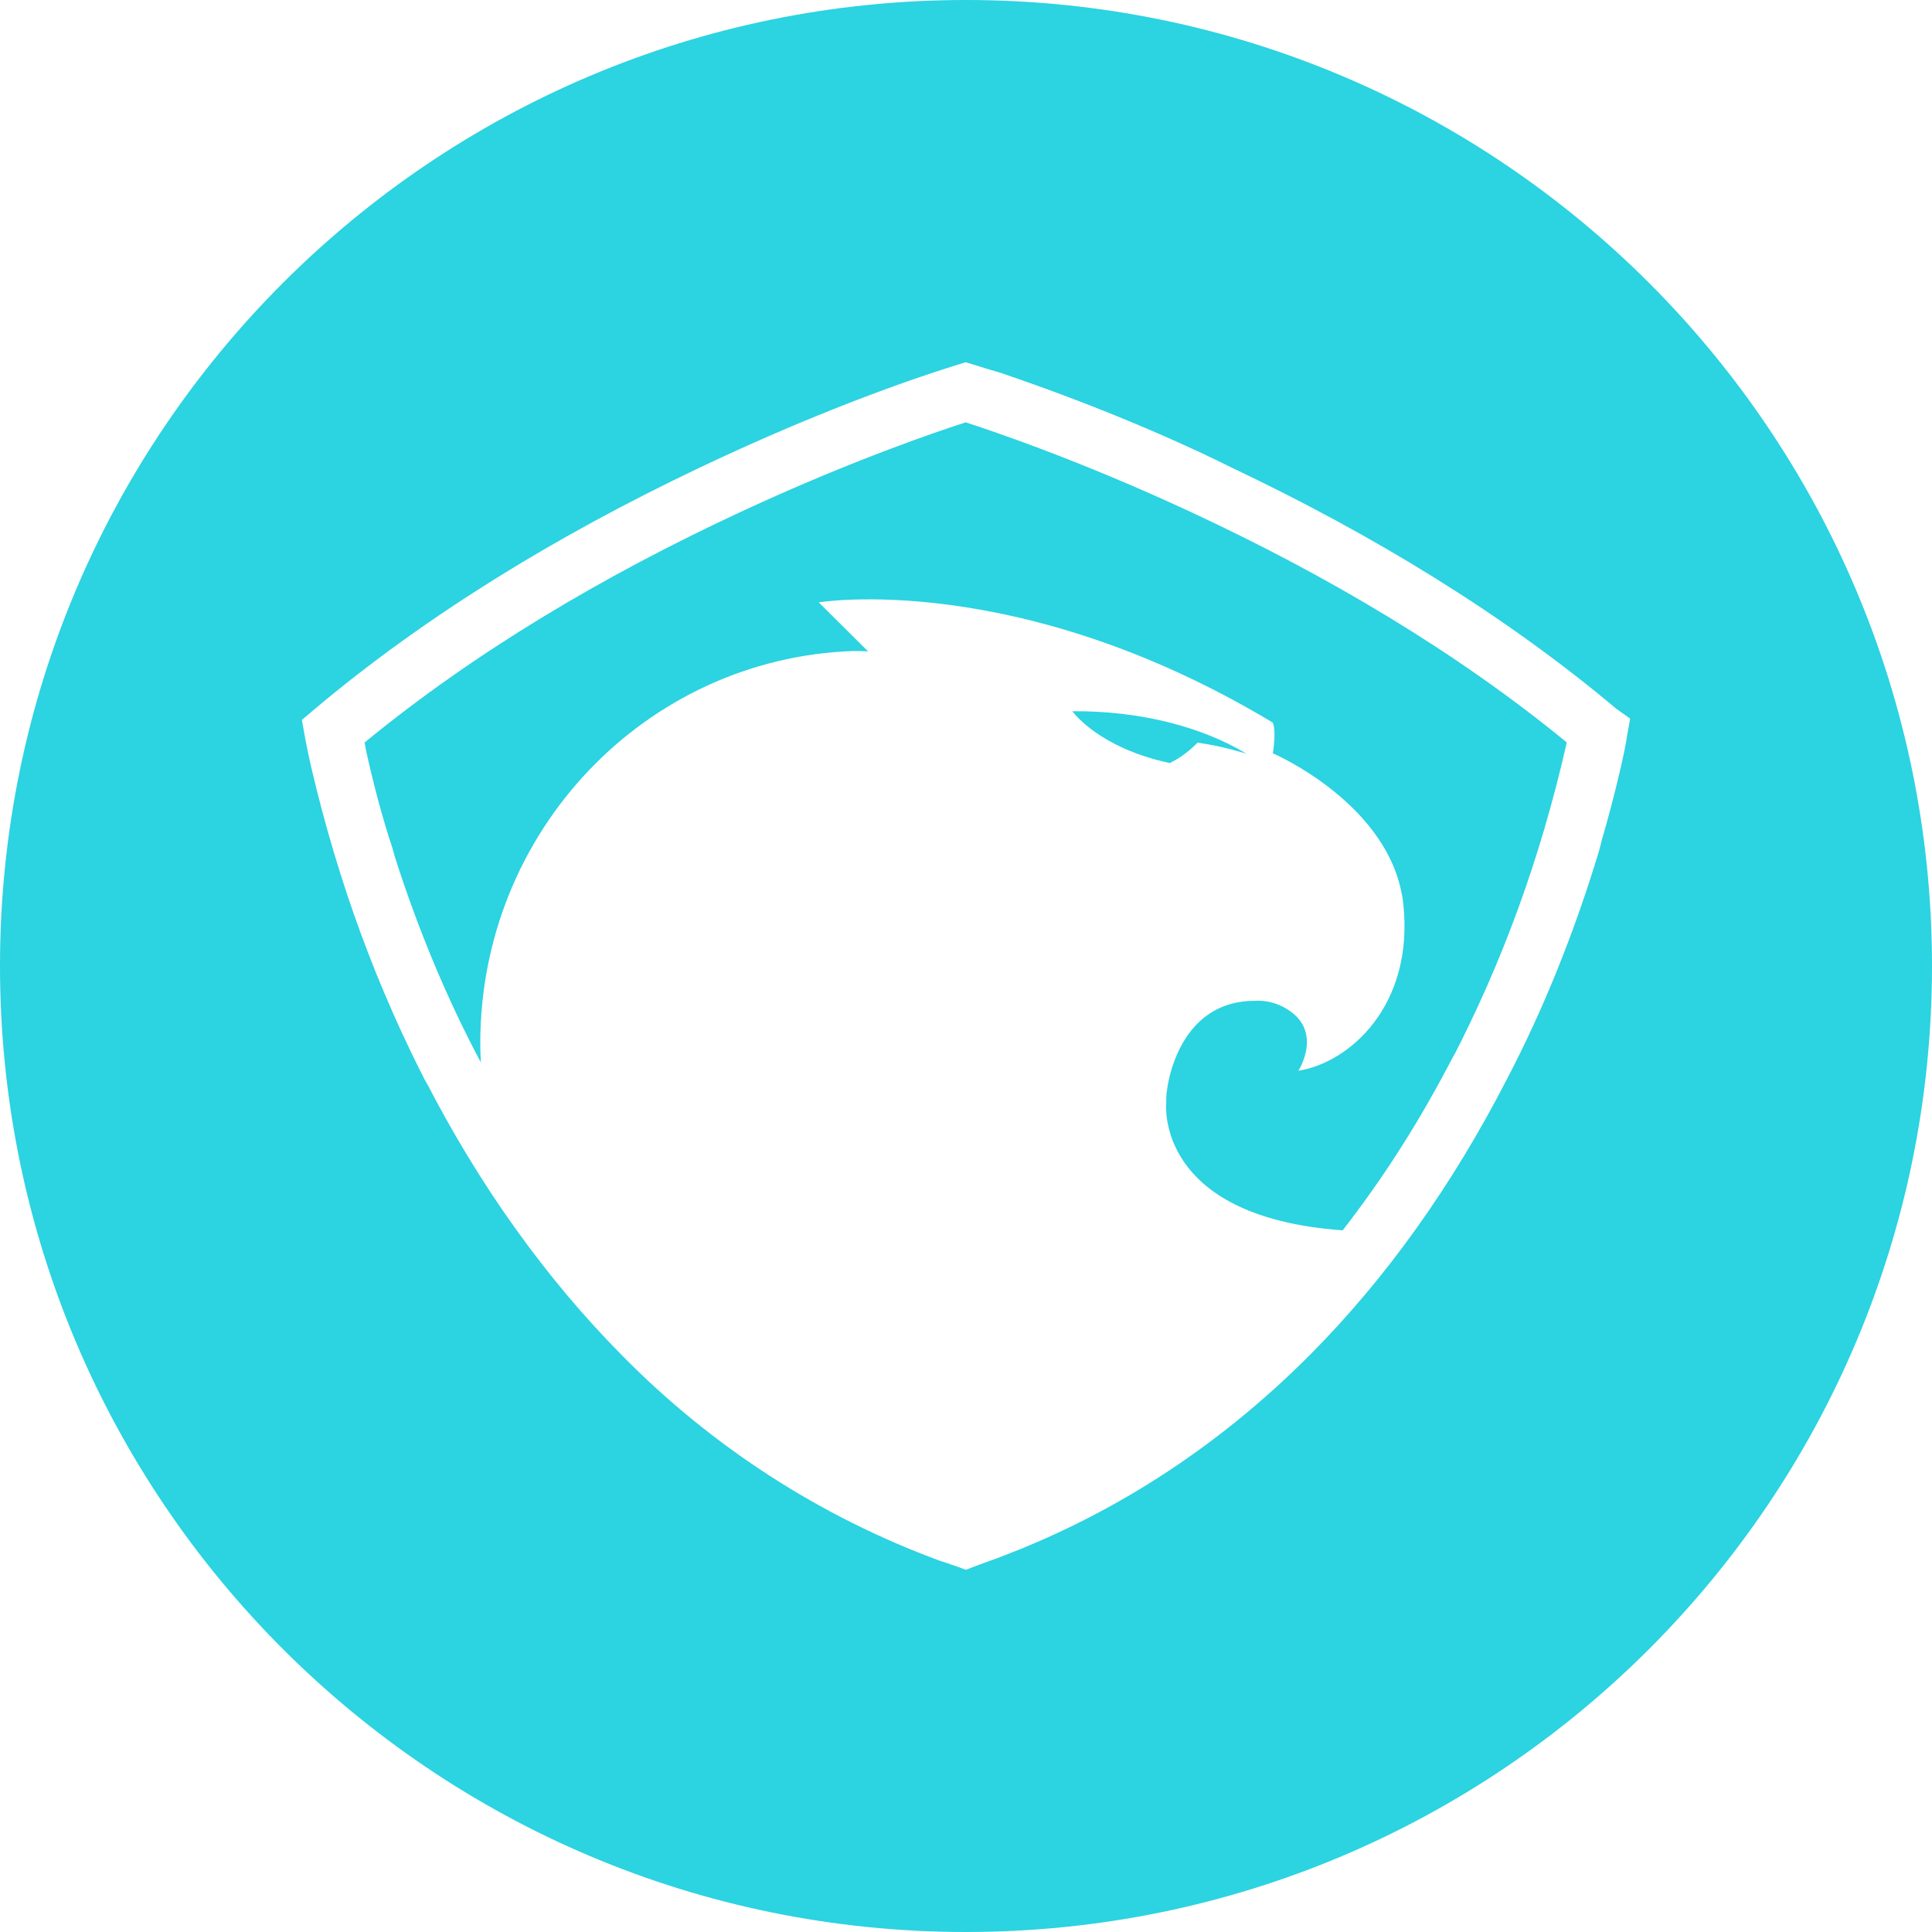 <!-- Generated by IcoMoon.io -->
<svg version="1.1" xmlns="http://www.w3.org/2000/svg" width="32" height="32" viewBox="0 0 32 32">
<title>ant</title>
<path fill="#2cd3e1" d="M7.965 17.598c-0.536-1.001-1.033-2.178-1.424-3.402l-0.042-0.152c-0.149-0.442-0.308-1.027-0.438-1.623l-0.022-0.123c1.812-1.488 3.95-2.762 6.248-3.828 0.861-0.4 1.697-0.748 2.486-1.045 0.49-0.184 0.9-0.326 1.222-0.43 0.332 0.108 0.73 0.246 1.22 0.43 0.79 0.298 1.625 0.645 2.486 1.045 2.3 1.067 4.438 2.34 6.25 3.827-0.442 1.949-1.080 3.665-1.91 5.266l0.057-0.121c-0.574 1.12-1.192 2.082-1.891 2.977l0.031-0.041c-3.111-0.222-2.922-2.1-2.922-2.1 0-0.075 0-0.15 0.014-0.224 0 0 0.15-1.477 1.452-1.477 0.016-0.001 0.034-0.002 0.052-0.002 0.159 0 0.308 0.041 0.438 0.112l-0.005-0.002c0.681 0.366 0.238 1.050 0.238 1.050 0.853-0.135 1.91-1.084 1.74-2.744s-2.163-2.514-2.163-2.514c0.062-0.38 0-0.508 0-0.508-4.228-2.541-7.521-1.992-7.521-1.992l0.818 0.813c-0.082-0.007-0.17-0.007-0.252-0.007-3.43 0.122-6.172 2.981-6.172 6.498 0 0.11 0.004 0.215 0.010 0.317zM16 32c-8.837 0-16-7.163-16-16s7.163-16 16-16 16 7.163 16 16-7.163 16-16 16zM27 11.902l-0.226-0.16c-1.842-1.55-4.020-2.88-6.372-3.996-1.102-0.548-2.453-1.105-3.843-1.575l-0.241-0.071-0.108-0.035-0.217-0.065-0.318 0.1c-1.083 0.347-2.518 0.9-4.087 1.646-2.355 1.119-4.536 2.45-6.38 4.002l-0.088 0.075-0.12 0.1 0.052 0.288c-0.010-0.040 0.045 0.24 0.095 0.464 0.461 1.974 1.111 3.709 1.95 5.33l-0.060-0.127c0.901 1.757 2 3.293 3.268 4.574 1.47 1.494 3.263 2.665 5.267 3.401l0.099 0.032 0.118 0.040 0.21 0.075 0.214-0.082 0.112-0.040c2.008-0.718 3.81-1.87 5.367-3.432 1.262-1.268 2.362-2.808 3.268-4.574 0.586-1.116 1.119-2.426 1.528-3.789l0.041-0.161c0.218-0.745 0.395-1.523 0.421-1.74l0.050-0.28zM19.398 12.626l-0.014 0.014c-1.193-0.251-1.623-0.86-1.623-0.86 1.126-0.008 2.142 0.257 2.885 0.704 0 0-0.402-0.129-0.811-0.183-0.205 0.21-0.382 0.298-0.437 0.325z"></path>
</svg>
